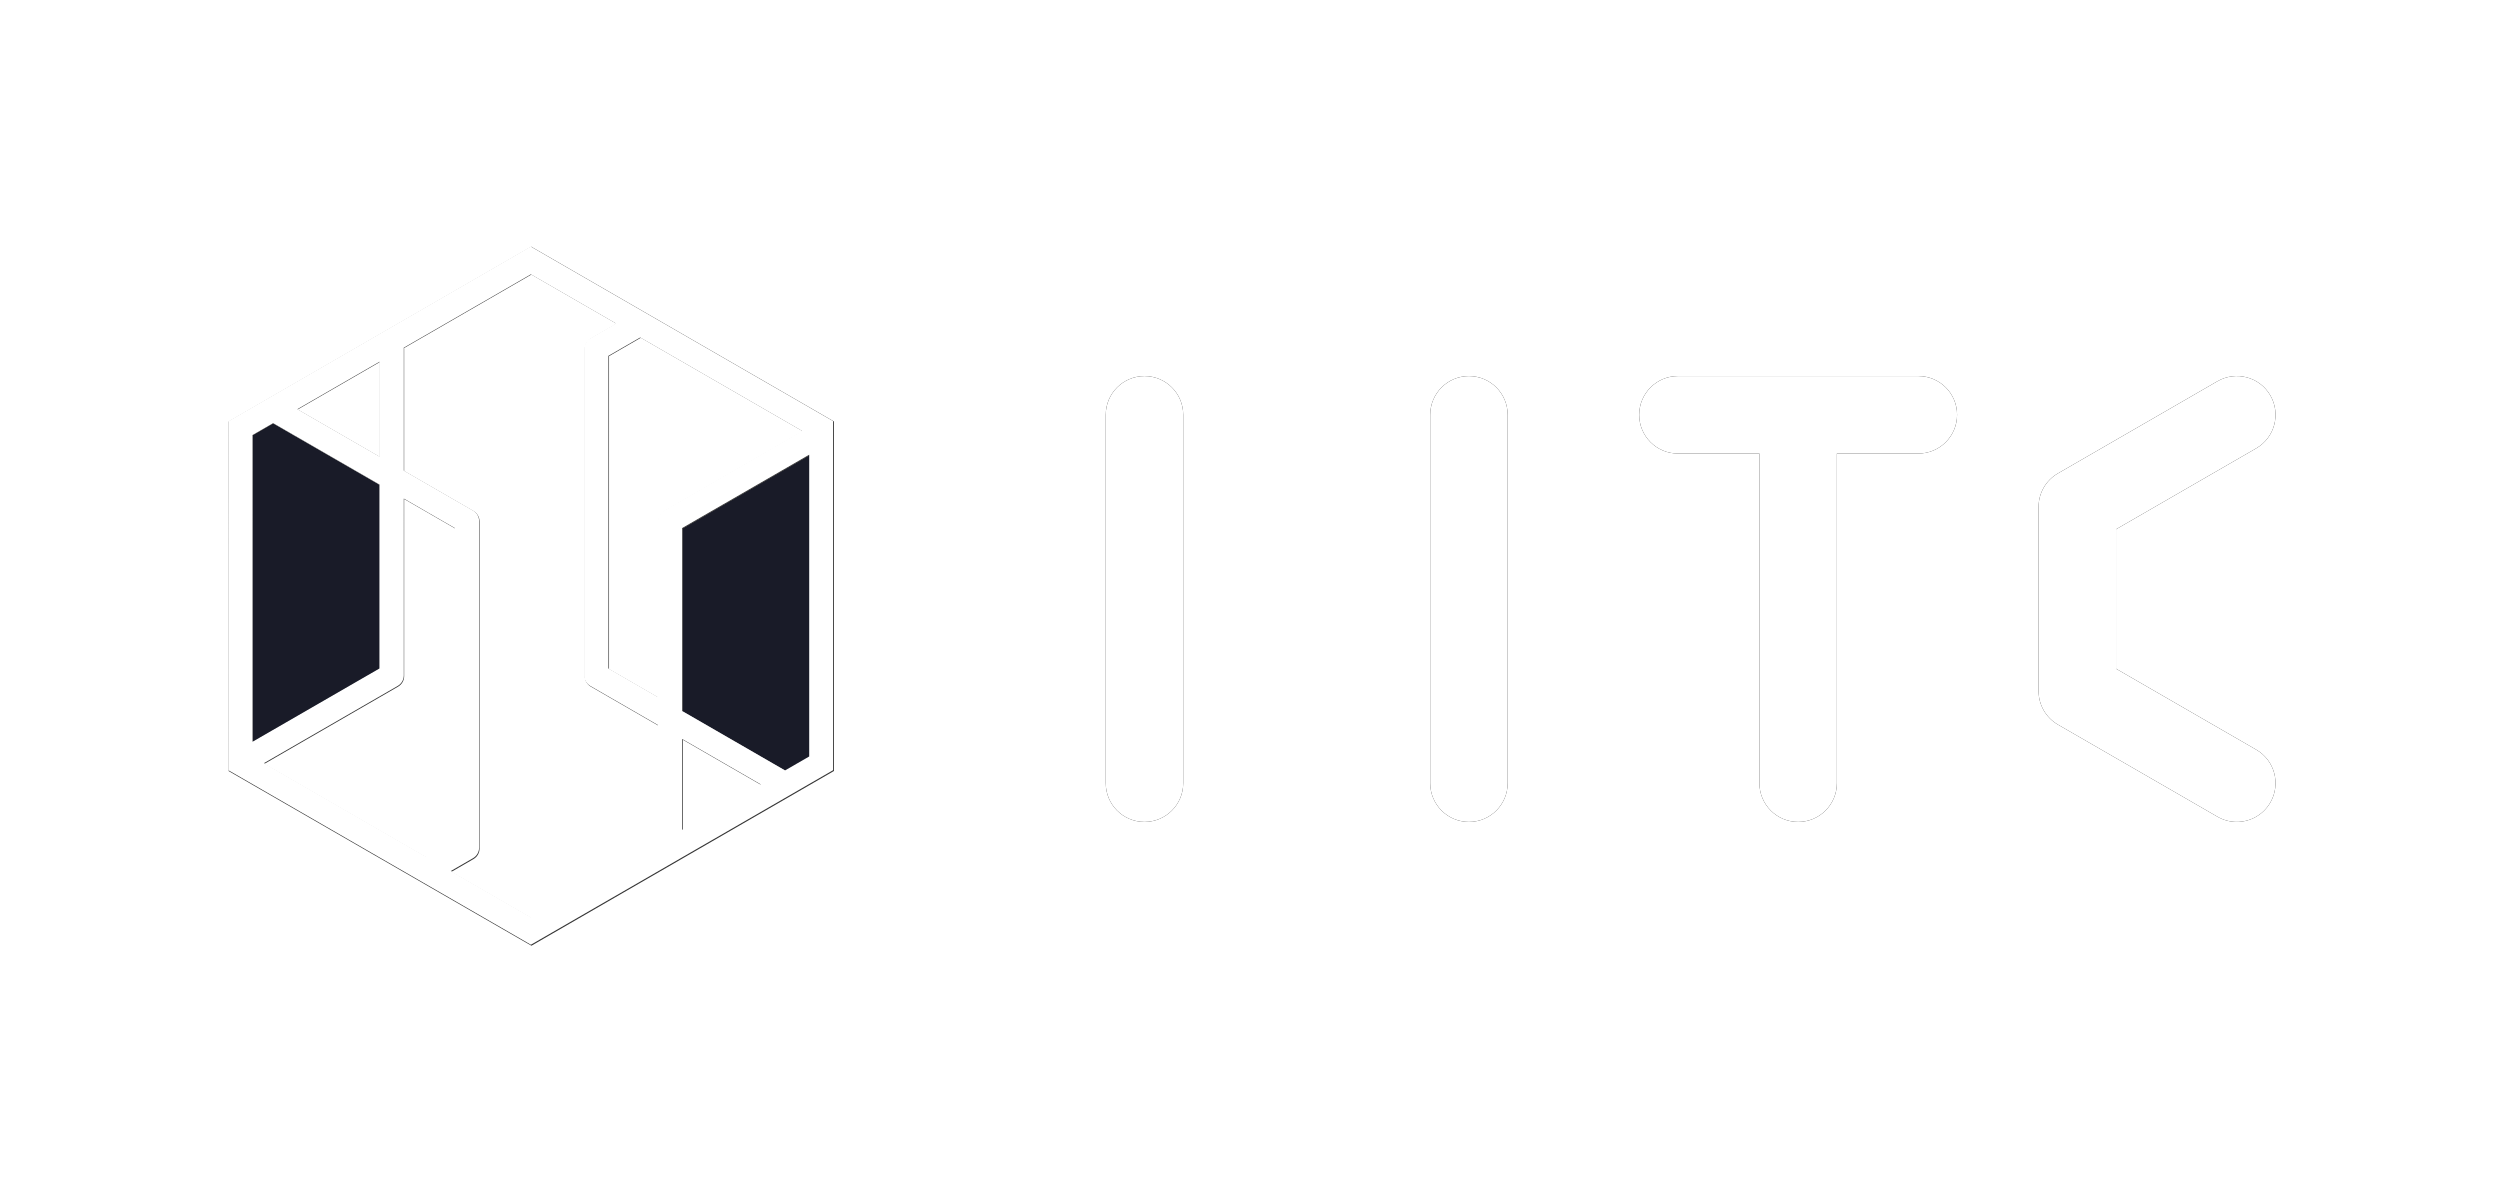 <?xml version="1.0" encoding="UTF-8" standalone="no"?>
<!-- Generator: Adobe Illustrator 16.0.0, SVG Export Plug-In . SVG Version: 6.00 Build 0)  -->

<svg
   xmlns:dc="http://purl.org/dc/elements/1.1/"
   xmlns:cc="http://creativecommons.org/ns#"
   xmlns:rdf="http://www.w3.org/1999/02/22-rdf-syntax-ns#"
   xmlns:svg="http://www.w3.org/2000/svg"
   xmlns="http://www.w3.org/2000/svg"
   xmlns:xlink="http://www.w3.org/1999/xlink"
   xmlns:sodipodi="http://sodipodi.sourceforge.net/DTD/sodipodi-0.dtd"
   xmlns:inkscape="http://www.inkscape.org/namespaces/inkscape"
   version="1.1"
   id="Layer_1"
   x="0px"
   y="0px"
   width="105.759"
   height="50"
   viewBox="0 0 105.759 50"
   enable-background="new 0 0 134.333 207.581"
   xml:space="preserve"
   sodipodi:docname="IITC-black-horizontally.svg"
   inkscape:version="0.92.4 (5da689c313, 2019-01-14)"
   inkscape:export-filename="/home/modos189/projects/IITC-CE/IITC-logo.png"
   inkscape:export-xdpi="300"
   inkscape:export-ydpi="300"><defs
   id="defs68"><linearGradient
     inkscape:collect="always"
     id="linearGradient886"><stop
       style="stop-color:#79419d;stop-opacity:1"
       offset="0"
       id="stop882" /><stop
       style="stop-color:#592d92;stop-opacity:1"
       offset="1"
       id="stop884" /></linearGradient><filter
     inkscape:collect="always"
     style="color-interpolation-filters:sRGB"
     id="filter2024"
     x="-0.013"
     width="1.026"
     y="-0.011"
     height="1.022"><feGaussianBlur
       inkscape:collect="always"
       stdDeviation="0.676"
       id="feGaussianBlur2026" /></filter><filter
     inkscape:collect="always"
     style="color-interpolation-filters:sRGB"
     id="filter2087"
     x="-0.017"
     width="1.033"
     y="-0.043"
     height="1.087"><feGaussianBlur
       inkscape:collect="always"
       stdDeviation="0.509"
       id="feGaussianBlur2089" /></filter></defs><sodipodi:namedview
   pagecolor="#ffffff"
   bordercolor="#666666"
   borderopacity="1"
   objecttolerance="10"
   gridtolerance="10"
   guidetolerance="10"
   inkscape:pageopacity="0"
   inkscape:pageshadow="2"
   inkscape:window-width="1310"
   inkscape:window-height="739"
   id="namedview66"
   showgrid="false"
   units="px"
   inkscape:snap-bbox="true"
   inkscape:bbox-paths="true"
   inkscape:bbox-nodes="true"
   inkscape:snap-bbox-edge-midpoints="true"
   inkscape:snap-bbox-midpoints="true"
   inkscape:object-paths="true"
   inkscape:snap-intersection-paths="true"
   inkscape:snap-midpoints="true"
   inkscape:snap-smooth-nodes="true"
   inkscape:snap-center="true"
   inkscape:snap-object-midpoints="true"
   inkscape:snap-text-baseline="true"
   inkscape:snap-page="true"
   inkscape:snap-nodes="true"
   inkscape:object-nodes="true"
   fit-margin-top="0"
   fit-margin-left="0"
   fit-margin-right="0"
   fit-margin-bottom="0"
   inkscape:zoom="4.5476269"
   inkscape:cx="51.735603"
   inkscape:cy="9.1379235"
   inkscape:window-x="56"
   inkscape:window-y="0"
   inkscape:window-maximized="1"
   inkscape:current-layer="Layer_1" />
<polygon
   transform="matrix(0.204,0,0,0.204,8.771,8.654)"
   points="119.944,117.481 124.959,114.585 124.959,51.93 98.581,67.16 98.581,105.146 "
   id="polygon28"
   style="fill:#191b28;fill-opacity:1;stroke:none;stroke-width:0.5;stroke-miterlimit:4;stroke-dasharray:none;stroke-opacity:1" /><polygon
   transform="matrix(0.204,0,0,0.204,8.771,8.654)"
   points="35.752,58.133 13.66,45.377 9.374,47.852 9.374,111.538 35.752,96.307 "
   id="polygon21"
   style="fill:#191b28;fill-opacity:1;stroke:none;stroke-width:0.5;stroke-miterlimit:4;stroke-dasharray:none;stroke-opacity:1" /><path
   inkscape:connector-curvature="0"
   style="opacity:0.905;fill:#0b0b0b;fill-opacity:1;fill-rule:evenodd;stroke:none;stroke-width:1px;stroke-linecap:butt;stroke-linejoin:miter;stroke-opacity:1;filter:url(#filter2024)"
   d="m 92.754,31.623 -62.754,36.262 0.014,72.482 62.781,36.215 62.746,-36.24 V 67.873 Z m 0.033,5.779 17.668,10.199 -5.34,3.084 c -0.78,0.448 -1.26,1.281 -1.26,2.18 v 67.811 c 0,0.898 0.48,1.729 1.26,2.178 l 14.049,8.113 v 24.672 l -26.379,15.229 -16.613,-9.592 4.609,-2.662 c 0.778,-0.451 1.26,-1.282 1.26,-2.182 V 88.621 c 0,-0.899 -0.482,-1.731 -1.26,-2.18 l -14.373,-8.299 V 52.865 c 0,-0.076 -0.009,-0.151 -0.016,-0.225 z m 22.701,13.107 33.59,19.391 -28.654,16.543 c -0.778,0.45 -1.258,1.281 -1.258,2.18 v 36.531 l -10.275,-5.932 h -0.002 V 54.318 Z m -54.115,5.027 v 19.699 l -17.059,-9.85 z m -22.094,12.756 22.094,12.756 v 38.174 l -26.379,15.23 V 70.768 Z m 111.301,6.553 v 62.654 l -5.016,2.896 -21.363,-12.334 V 90.076 Z m -84.172,9.109 10.598,6.121 v 64.902 l -5.869,3.389 -33.75,-19.482 27.762,-16.029 c 0.778,-0.449 1.26,-1.281 1.26,-2.18 z m 57.793,49.918 16.328,9.428 -16.328,9.43 z"
   id="path851-7"
   transform="matrix(0.204,0,0,0.204,3.551,3.985)" /><path
   style="fill:#ffffff;fill-rule:evenodd;stroke:none;stroke-width:0.204px;stroke-linecap:butt;stroke-linejoin:miter;stroke-opacity:1"
   d="m 22.45,10.428 -12.787,7.389 0.003,14.769 12.792,7.379 12.785,-7.384 V 17.814 Z m 0.007,1.178 3.6,2.078 -1.088,0.628 c -0.159,0.091 -0.257,0.261 -0.257,0.444 v 13.817 c 0,0.183 0.098,0.352 0.257,0.444 l 2.863,1.653 v 5.027 l -5.375,3.103 -3.385,-1.954 0.939,-0.542 c 0.159,-0.092 0.257,-0.261 0.257,-0.445 V 22.042 c 0,-0.183 -0.098,-0.353 -0.257,-0.444 l -2.929,-1.691 v -5.15 c 0,-0.015 -0.002,-0.031 -0.003,-0.046 z m 4.626,2.671 6.844,3.951 -5.839,3.371 c -0.159,0.092 -0.256,0.261 -0.256,0.444 v 7.444 L 25.738,28.277 h -4.74e-4 V 15.053 Z m -11.026,1.024 v 4.014 l -3.476,-2.007 z m -4.502,2.599 4.502,2.599 v 7.778 l -5.375,3.103 V 18.404 Z m 22.678,1.335 v 12.766 l -1.022,0.59 -4.353,-2.513 v -7.74 z m -17.151,1.856 2.159,1.247 v 13.224 l -1.196,0.69 -6.877,-3.97 5.657,-3.266 c 0.159,-0.091 0.257,-0.261 0.257,-0.444 z m 11.776,10.171 3.327,1.921 -3.327,1.921 z"
   id="path851"
   inkscape:connector-curvature="0" /><g
   id="g63"
   transform="matrix(0.672,0,0,0.672,26.384,-94.99)"
   style="stroke:none;stroke-width:0.5;stroke-miterlimit:4;stroke-dasharray:none;stroke-opacity:1">
	<g
   id="g51"
   style="stroke:none;stroke-width:0.5;stroke-miterlimit:4;stroke-dasharray:none;stroke-opacity:1">
		<radialGradient
   id="SVGID_1_"
   cx="65.654"
   cy="81.302"
   r="81.828"
   gradientUnits="userSpaceOnUse">
			<stop
   offset="0"
   style="stop-color:#57A2D9"
   id="stop2" />
			<stop
   offset="1"
   style="stop-color:#004A8E"
   id="stop4" />
		</radialGradient>
		
		<radialGradient
   id="SVGID_2_"
   cx="65.649"
   cy="81.3"
   r="81.835"
   gradientUnits="userSpaceOnUse"
   xlink:href="#linearGradient886">
			<stop
   offset="0"
   style="stop-color:#57A2D9"
   id="stop9" />
			<stop
   offset="1"
   style="stop-color:#004A8E"
   id="stop11" />
		</radialGradient>
		
		<radialGradient
   id="SVGID_3_"
   cx="65.649"
   cy="81.3"
   r="81.833"
   gradientUnits="userSpaceOnUse">
			<stop
   offset="0"
   style="stop-color:#D9DADA"
   id="stop16" />
			<stop
   offset="1"
   style="stop-color:#ADADAD"
   id="stop18" />
		</radialGradient>
		
		<radialGradient
   id="SVGID_4_"
   cx="65.654"
   cy="81.3"
   r="81.83"
   gradientUnits="userSpaceOnUse">
			<stop
   offset="0"
   style="stop-color:#D9DADA"
   id="stop23" />
			<stop
   offset="1"
   style="stop-color:#ADADAD"
   id="stop25" />
		</radialGradient>
		
		<radialGradient
   id="SVGID_5_"
   cx="65.65"
   cy="81.218"
   r="81.92"
   gradientUnits="userSpaceOnUse">
			<stop
   offset="0"
   style="stop-color:#57A2D9"
   id="stop30" />
			<stop
   offset="1"
   style="stop-color:#004A8E"
   id="stop32" />
		</radialGradient>
		
		<radialGradient
   id="SVGID_6_"
   cx="65.649"
   cy="81.301"
   r="81.834"
   gradientUnits="userSpaceOnUse">
			<stop
   offset="0"
   style="stop-color:#57A2D9"
   id="stop37" />
			<stop
   offset="1"
   style="stop-color:#004A8E"
   id="stop39" />
		</radialGradient>
		
		<radialGradient
   id="SVGID_7_"
   cx="65.65"
   cy="81.3"
   r="81.833"
   gradientUnits="userSpaceOnUse">
			<stop
   offset="0"
   style="stop-color:#79419d;stop-opacity:1"
   id="stop44" />
			<stop
   offset="1"
   style="stop-color:#592d92;stop-opacity:1"
   id="stop46" />
		</radialGradient>
		
	</g>
	<g
   id="g61-5"
   style="opacity:0.9;fill:#000000;fill-opacity:1;stroke:none;stroke-width:0.5;stroke-miterlimit:4;stroke-dasharray:none;stroke-opacity:1;filter:url(#filter2087)"><path
     d="m 102.767,188.545 -8.822,-5.094 v -8.778 l 8.822,-5.094 c 1.168,-0.676 1.566,-2.164 0.893,-3.333 -0.673,-1.166 -2.163,-1.563 -3.33,-0.892 l -10.041,5.8 c -0.755,0.433 -1.219,1.238 -1.219,2.11 v 11.592 c 0,0.872 0.464,1.678 1.219,2.114 l 10.041,5.796 c 0.383,0.223 0.803,0.328 1.217,0.328 0.843,0 1.662,-0.439 2.113,-1.221 0.673,-1.164 0.275,-2.655 -0.893,-3.328 z"
     id="path53-3"
     inkscape:connector-curvature="0"
     style="fill:#000000;fill-opacity:1;stroke:none;stroke-width:0.5;stroke-miterlimit:4;stroke-dasharray:none;stroke-opacity:1" /><path
     d="m 53.21,165.029 c -1.346,0 -2.438,1.091 -2.438,2.438 v 23.189 c 0,1.347 1.092,2.439 2.438,2.439 1.348,0 2.439,-1.093 2.439,-2.439 v -23.189 c 0,-1.347 -1.091,-2.438 -2.439,-2.438 z"
     id="path55-5"
     inkscape:connector-curvature="0"
     style="fill:#000000;fill-opacity:1;stroke:none;stroke-width:0.5;stroke-miterlimit:4;stroke-dasharray:none;stroke-opacity:1" /><path
     d="M 81.501,165.029 H 66.366 c -1.346,0 -2.438,1.091 -2.438,2.438 0,1.346 1.091,2.438 2.438,2.438 h 5.13 v 20.751 c 0,1.347 1.092,2.439 2.438,2.439 1.348,0 2.439,-1.093 2.439,-2.439 v -20.751 h 5.128 c 1.348,0 2.439,-1.093 2.439,-2.438 0,-1.347 -1.091,-2.438 -2.439,-2.438 z"
     id="path57-6"
     inkscape:connector-curvature="0"
     style="fill:#000000;fill-opacity:1;stroke:none;stroke-width:0.5;stroke-miterlimit:4;stroke-dasharray:none;stroke-opacity:1" /><path
     d="m 32.785,165.029 c -1.346,0 -2.438,1.091 -2.438,2.438 v 23.189 c 0,1.347 1.091,2.439 2.438,2.439 1.348,0 2.439,-1.093 2.439,-2.439 v -23.189 c 0,-1.347 -1.092,-2.438 -2.439,-2.438 z"
     id="path59-2"
     inkscape:connector-curvature="0"
     style="fill:#000000;fill-opacity:1;stroke:none;stroke-width:0.5;stroke-miterlimit:4;stroke-dasharray:none;stroke-opacity:1" /></g><g
   id="g61"
   style="fill:#ffffff;fill-opacity:1;stroke:none;stroke-width:0.5;stroke-miterlimit:4;stroke-dasharray:none;stroke-opacity:1">
		<path
   d="m 102.767,188.545 -8.822,-5.094 v -8.778 l 8.822,-5.094 c 1.168,-0.676 1.566,-2.164 0.893,-3.333 -0.673,-1.166 -2.163,-1.563 -3.33,-0.892 l -10.041,5.8 c -0.755,0.433 -1.219,1.238 -1.219,2.11 v 11.592 c 0,0.872 0.464,1.678 1.219,2.114 l 10.041,5.796 c 0.383,0.223 0.803,0.328 1.217,0.328 0.843,0 1.662,-0.439 2.113,-1.221 0.673,-1.164 0.275,-2.655 -0.893,-3.328 z"
   id="path53"
   inkscape:connector-curvature="0"
   style="fill:#ffffff;fill-opacity:1;stroke:none;stroke-width:0.5;stroke-miterlimit:4;stroke-dasharray:none;stroke-opacity:1" />
		<path
   d="m 53.21,165.029 c -1.346,0 -2.438,1.091 -2.438,2.438 v 23.189 c 0,1.347 1.092,2.439 2.438,2.439 1.348,0 2.439,-1.093 2.439,-2.439 v -23.189 c 0,-1.347 -1.091,-2.438 -2.439,-2.438 z"
   id="path55"
   inkscape:connector-curvature="0"
   style="fill:#ffffff;fill-opacity:1;stroke:none;stroke-width:0.5;stroke-miterlimit:4;stroke-dasharray:none;stroke-opacity:1" />
		<path
   d="M 81.501,165.029 H 66.366 c -1.346,0 -2.438,1.091 -2.438,2.438 0,1.346 1.091,2.438 2.438,2.438 h 5.13 v 20.751 c 0,1.347 1.092,2.439 2.438,2.439 1.348,0 2.439,-1.093 2.439,-2.439 v -20.751 h 5.128 c 1.348,0 2.439,-1.093 2.439,-2.438 0,-1.347 -1.091,-2.438 -2.439,-2.438 z"
   id="path57"
   inkscape:connector-curvature="0"
   style="fill:#ffffff;fill-opacity:1;stroke:none;stroke-width:0.5;stroke-miterlimit:4;stroke-dasharray:none;stroke-opacity:1" />
		<path
   d="m 32.785,165.029 c -1.346,0 -2.438,1.091 -2.438,2.438 v 23.189 c 0,1.347 1.091,2.439 2.438,2.439 1.348,0 2.439,-1.093 2.439,-2.439 v -23.189 c 0,-1.347 -1.092,-2.438 -2.439,-2.438 z"
   id="path59"
   inkscape:connector-curvature="0"
   style="fill:#ffffff;fill-opacity:1;stroke:none;stroke-width:0.5;stroke-miterlimit:4;stroke-dasharray:none;stroke-opacity:1" />
	</g>
</g>
</svg>